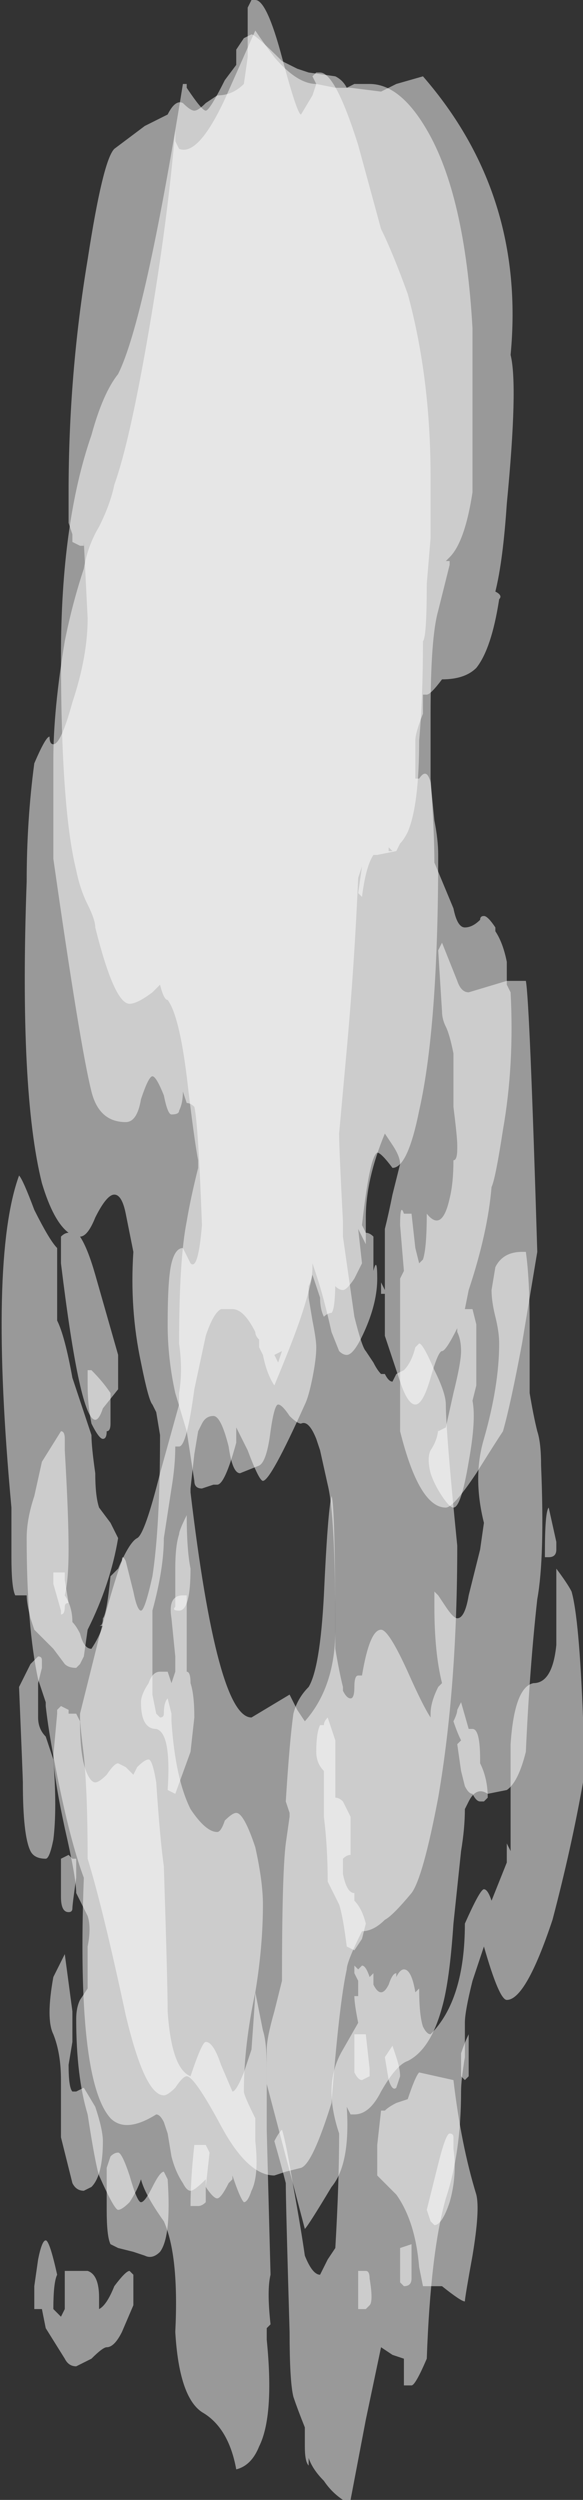 <?xml version="1.0" encoding="UTF-8" standalone="no"?>
<svg xmlns:ffdec="https://www.free-decompiler.com/flash" xmlns:xlink="http://www.w3.org/1999/xlink" ffdec:objectType="shape" height="32.75px" width="7.65px" xmlns="http://www.w3.org/2000/svg">
  <rect width="100%" height="100%" fill="#333333" stroke="none"/>
  <g transform="matrix(1.0, 0.0, 0.0, 1.0, 3.35, 1.85)">
    <path d="M3.8 18.5 Q3.8 17.95 3.85 17.9 L3.95 18.35 3.95 18.45 Q3.95 18.55 3.85 18.55 L3.8 18.55 3.8 18.5 M1.0 21.6 L1.0 21.6 M0.8 21.1 Q0.8 20.85 0.85 20.75 L0.9 20.75 Q0.9 20.7 0.95 20.65 L1.05 20.95 1.05 21.7 Q1.1 21.7 1.15 21.75 L1.25 21.95 1.25 22.45 Q1.2 22.45 1.15 22.5 1.15 22.6 1.15 22.7 1.2 22.95 1.3 22.95 L1.3 23.05 Q1.4 23.15 1.45 23.35 L1.4 23.55 1.3 23.7 1.2 23.65 Q1.15 23.25 1.1 23.1 L0.95 22.8 Q0.95 22.35 0.9 21.95 L0.9 21.55 Q0.9 21.5 0.9 21.4 L0.9 21.35 Q0.8 21.25 0.8 21.1 M3.35 21.0 Q3.4 20.25 3.65 20.2 3.9 20.2 3.95 19.7 L3.95 18.7 Q4.1 18.9 4.15 19.0 4.25 19.35 4.3 20.65 4.3 20.7 4.3 21.5 4.15 22.35 3.9 23.3 3.55 24.35 3.3 24.35 3.2 24.35 3.0 23.65 2.95 23.8 2.85 24.1 2.75 24.5 2.75 24.65 2.75 24.8 2.75 25.1 2.7 25.4 2.7 25.55 2.7 26.35 2.5 26.95 2.3 27.65 2.25 29.05 2.1 29.4 2.05 29.4 L1.95 29.4 1.95 29.05 1.8 29.0 1.65 28.9 1.45 29.85 1.25 30.9 1.15 30.9 Q1.0 30.8 0.9 30.65 0.75 30.5 0.7 30.35 L0.7 30.45 Q0.65 30.4 0.65 30.2 L0.65 29.95 Q0.55 29.7 0.5 29.55 0.45 29.35 0.45 28.7 0.4 27.0 0.4 26.75 0.35 26.55 0.25 26.2 0.3 26.1 0.35 26.05 0.4 26.2 0.5 26.8 0.6 27.35 0.65 27.7 0.75 27.95 0.85 27.95 L0.95 27.75 1.05 27.6 Q1.1 26.75 1.1 26.1 1.0 25.8 1.0 25.55 1.0 25.25 1.15 25.0 L1.35 24.65 Q1.3 24.4 1.3 24.3 L1.35 24.3 1.35 24.35 Q1.35 24.25 1.35 24.1 L1.3 24.0 1.3 23.9 1.35 23.95 1.4 23.9 Q1.45 23.9 1.5 24.05 L1.55 24.0 1.55 24.15 Q1.6 24.25 1.65 24.25 1.7 24.25 1.75 24.15 1.8 24.0 1.85 24.0 L1.85 24.05 Q1.9 23.95 1.95 23.95 2.05 23.95 2.1 24.25 L2.15 24.2 Q2.15 24.55 2.2 24.7 2.25 24.8 2.3 24.8 2.75 24.35 2.75 23.35 2.95 22.9 3.0 22.9 3.05 22.9 3.1 23.05 L3.3 22.55 3.3 22.3 3.35 22.4 3.35 21.0 M2.65 21.0 L2.7 20.95 Q2.65 20.85 2.6 20.7 2.65 20.6 2.65 20.55 L2.7 20.45 2.8 20.8 2.85 20.8 Q2.95 20.8 2.95 21.2 L2.95 21.25 Q3.05 21.45 3.05 21.7 L3.0 21.75 2.95 21.75 Q2.9 21.75 2.85 21.65 2.8 21.65 2.75 21.55 L2.7 21.35 2.65 21.0 M2.0 14.75 L2.0 14.75 M2.4 10.6 L2.45 10.5 Q2.55 10.75 2.65 11.0 2.7 11.15 2.8 11.15 L3.3 11.0 3.55 11.0 Q3.6 11.25 3.7 14.55 L3.5 15.75 Q3.35 16.55 3.25 16.9 3.15 17.05 2.9 17.45 2.6 17.9 2.5 17.9 2.15 17.9 1.9 16.9 L1.9 14.9 1.95 14.8 1.9 14.2 Q1.9 13.9 1.95 14.05 L2.05 14.05 2.1 14.5 2.15 14.7 2.2 14.65 Q2.25 14.5 2.25 14.05 2.45 14.3 2.55 13.85 2.6 13.65 2.6 13.35 2.65 13.35 2.65 13.2 L2.65 13.15 Q2.65 13.05 2.6 12.65 2.6 12.3 2.6 11.95 2.55 11.7 2.5 11.6 2.45 11.5 2.45 11.4 L2.4 10.6 M-2.65 21.15 L-2.6 20.6 -2.6 20.55 -2.55 20.5 -2.45 20.55 -2.45 20.6 -2.35 20.6 -2.3 20.7 Q-2.3 21.2 -2.2 21.4 -2.15 21.5 -2.1 21.5 -2.05 21.5 -1.95 21.4 -1.85 21.25 -1.8 21.25 L-1.7 21.3 -1.6 21.4 -1.55 21.3 Q-1.45 21.2 -1.4 21.2 -1.35 21.2 -1.3 21.5 -1.25 22.25 -1.2 22.6 -1.15 24.15 -1.15 24.5 -1.1 25.25 -0.85 25.35 -0.7 24.9 -0.65 24.9 -0.55 24.9 -0.45 25.2 L-0.3 25.55 Q-0.25 25.55 -0.15 25.3 L-0.05 25.0 Q0.0 24.3 0.0 24.25 L0.1 24.75 Q0.15 24.9 0.15 25.25 0.15 25.55 0.15 26.05 L0.2 27.95 Q0.15 28.15 0.2 28.6 L0.15 28.65 0.15 28.8 Q0.25 29.8 0.05 30.2 -0.05 30.45 -0.25 30.5 -0.35 29.95 -0.7 29.75 -1.0 29.55 -1.05 28.7 -1.0 27.7 -1.2 27.25 -1.45 26.9 -1.5 26.7 -1.55 26.85 -1.65 27.0 -1.75 27.1 -1.8 27.1 -1.85 27.1 -2.05 26.65 -2.1 26.5 -2.2 25.85 -2.35 25.35 -2.35 24.6 -2.35 24.45 -2.3 24.35 L-2.2 24.2 -2.2 23.85 Q-2.2 23.8 -2.2 23.7 -2.2 23.6 -2.2 23.55 L-2.2 23.65 Q-2.15 23.4 -2.2 23.25 L-2.35 22.95 Q-2.35 22.75 -2.5 22.1 -2.65 21.4 -2.65 21.15 M-2.65 18.9 L-2.65 18.75 -2.5 18.75 Q-2.5 18.8 -2.5 18.85 L-2.45 19.15 Q-2.5 19.15 -2.5 19.2 -2.5 19.3 -2.55 19.3 L-2.55 19.25 -2.65 18.9 M-2.85 20.65 Q-2.85 20.8 -2.75 20.9 L-2.65 21.2 Q-2.6 21.85 -2.65 22.25 -2.7 22.5 -2.75 22.5 -2.9 22.5 -2.95 22.4 -3.05 22.2 -3.05 21.5 -3.05 21.45 -3.1 20.25 -3.05 20.15 -2.95 19.95 L-2.85 19.85 Q-2.8 19.85 -2.8 19.9 L-2.8 20.0 -2.85 20.2 -2.85 20.65 M-1.1 19.35 Q-1.15 19.05 -0.95 19.05 L-0.9 19.05 -0.9 20.05 Q-0.85 20.05 -0.85 20.2 -0.8 20.35 -0.8 20.65 L-0.85 21.1 -1.05 21.65 -1.15 21.6 Q-1.1 20.85 -1.3 20.8 -1.5 20.8 -1.5 20.45 -1.5 20.35 -1.4 20.2 -1.35 20.05 -1.25 20.05 L-1.15 20.05 -1.1 20.2 -1.05 20.05 -1.05 19.85 -1.1 19.35 M0.25 -1.1 Q0.55 -0.75 0.8 -0.75 L1.05 -0.7 1.25 -0.7 1.65 -0.65 1.85 -0.75 2.2 -0.85 Q3.55 0.7 3.35 2.8 3.45 3.2 3.3 4.75 3.25 5.5 3.15 5.9 3.25 5.95 3.2 6.0 3.1 6.65 2.9 6.9 2.75 7.05 2.45 7.05 2.3 7.25 2.25 7.25 L2.2 7.25 2.2 7.5 Q2.1 7.75 2.1 7.85 L2.1 8.35 2.15 8.35 Q2.25 8.2 2.3 8.4 L2.35 8.9 Q2.4 9.15 2.4 9.35 2.4 11.6 2.15 12.7 2.0 13.45 1.8 13.45 1.65 13.25 1.6 13.25 1.5 13.3 1.4 14.2 L1.45 14.3 Q1.5 14.3 1.55 14.35 L1.55 14.8 Q1.6 14.6 1.6 14.9 1.6 15.2 1.45 15.55 1.3 15.9 1.2 15.9 1.15 15.9 1.1 15.85 L1.0 15.6 Q0.9 15.15 0.8 14.85 L0.75 14.7 0.75 14.75 Q0.75 14.9 0.7 15.0 0.7 15.1 0.7 15.15 L0.75 15.45 Q0.8 15.7 0.8 15.8 0.8 15.95 0.75 16.2 0.7 16.45 0.65 16.55 0.2 17.55 0.1 17.55 0.05 17.55 -0.1 17.15 L-0.25 16.85 Q-0.25 16.95 -0.25 17.05 -0.4 17.6 -0.5 17.6 L-0.55 17.6 -0.7 17.65 Q-0.8 17.65 -0.8 17.55 L-0.9 16.9 -1.05 16.4 Q-1.15 15.95 -1.15 15.5 -1.15 14.9 -1.1 14.7 -1.05 14.5 -0.95 14.5 L-0.85 14.7 Q-0.75 14.8 -0.7 14.2 -0.75 12.85 -0.8 12.65 -0.85 12.6 -0.9 12.6 L-0.95 12.45 Q-0.95 12.6 -1.0 12.7 -1.0 12.75 -1.1 12.75 -1.15 12.75 -1.2 12.5 -1.3 12.25 -1.35 12.25 -1.4 12.25 -1.5 12.55 -1.55 12.85 -1.7 12.85 -2.05 12.85 -2.15 12.45 -2.3 11.85 -2.65 9.4 -2.65 9.35 -2.65 8.85 L-2.65 8.1 Q-2.65 7.45 -2.5 6.55 -2.4 6.05 -2.25 5.6 -2.2 5.3 -2.05 5.05 -1.9 4.75 -1.85 4.5 -1.65 3.95 -1.4 2.5 -1.15 1.05 -1.05 -0.15 L-1.05 0.0 -1.0 0.1 Q-0.75 0.2 -0.4 -0.55 L0.0 -1.45 Q0.1 -1.3 0.25 -1.1" fill="#ffffff" fill-opacity="0.502" fill-rule="evenodd" stroke="none"/>
    <path d="M-2.85 27.75 Q-2.8 27.5 -2.75 27.5 -2.7 27.5 -2.6 27.95 -2.65 28.05 -2.65 28.4 L-2.55 28.5 -2.5 28.4 -2.5 27.9 -2.2 27.9 Q-2.05 27.95 -2.05 28.25 -2.05 28.35 -2.05 28.4 -1.95 28.35 -1.85 28.1 -1.7 27.9 -1.65 27.9 L-1.6 27.95 -1.6 28.35 -1.75 28.7 Q-1.85 28.9 -1.95 28.9 -2.0 28.9 -2.15 29.05 L-2.35 29.15 Q-2.45 29.15 -2.5 29.05 L-2.75 28.65 -2.8 28.4 -2.9 28.4 -2.9 28.1 -2.85 27.75 M-2.6 18.1 L-2.6 18.1 M-1.9 16.8 Q-1.9 16.9 -1.95 16.9 -1.95 17.0 -2.0 17.0 -2.05 17.0 -2.15 16.8 -2.2 16.55 -2.2 16.3 L-2.2 16.1 -2.15 16.1 Q-2.0 16.25 -1.9 16.4 L-1.9 16.8 M-1.05 18.7 Q-1.05 18.4 -1.0 18.25 -1.0 18.2 -0.9 18.0 -0.9 18.45 -0.85 18.7 -0.85 19.25 -1.0 19.25 -1.1 19.25 -1.05 19.2 -1.05 19.0 -1.05 18.7 M0.35 -1.05 L0.55 -0.95 0.7 -0.9 1.05 -0.85 Q1.15 -0.8 1.2 -0.7 L1.3 -0.75 1.5 -0.75 Q1.9 -0.75 2.25 -0.15 2.75 0.7 2.85 2.45 L2.85 4.6 Q2.75 5.25 2.55 5.45 L2.5 5.5 2.55 5.5 2.55 5.55 2.4 6.15 Q2.3 6.5 2.3 7.5 2.3 7.75 2.3 8.35 2.35 9.05 2.35 9.45 L2.6 10.05 Q2.65 10.3 2.75 10.3 2.85 10.3 2.95 10.2 2.95 10.15 3.0 10.15 3.05 10.15 3.15 10.3 L3.15 10.35 Q3.25 10.5 3.3 10.75 L3.3 11.05 3.35 11.15 Q3.4 12.1 3.25 12.95 3.15 13.6 3.1 13.7 3.05 14.3 2.8 15.05 L2.75 15.3 2.85 15.3 2.9 15.5 2.9 16.3 2.85 16.5 Q2.9 16.75 2.8 17.3 2.7 17.9 2.6 17.9 2.55 17.9 2.45 17.75 2.35 17.6 2.3 17.45 2.25 17.25 2.3 17.15 2.4 17.0 2.4 16.85 L2.4 16.9 2.5 16.85 2.6 16.4 Q2.7 16.0 2.7 15.85 2.7 15.7 2.65 15.6 L2.65 15.55 Q2.5 15.85 2.45 15.85 2.4 15.85 2.3 16.2 2.2 16.55 2.1 16.55 2.0 16.55 1.9 16.25 1.75 15.8 1.7 15.65 L1.7 15.1 1.65 15.1 1.65 14.95 1.7 15.05 1.7 14.25 Q1.75 14.05 1.8 13.8 L1.9 13.4 Q1.9 13.3 1.8 13.15 L1.7 13.0 Q1.45 13.6 1.45 14.1 1.45 14.25 1.45 14.35 L1.45 14.45 1.35 14.25 1.4 14.7 1.3 14.9 Q1.2 15.05 1.15 15.05 1.1 15.05 1.05 15.0 L1.05 14.9 Q1.05 15.3 1.0 15.35 0.95 15.35 0.9 15.4 0.85 15.3 0.85 15.15 L0.75 14.85 Q0.7 15.1 0.6 15.4 0.5 15.7 0.25 16.3 0.15 16.15 0.1 15.9 L0.05 15.8 0.05 15.7 Q0.0 15.65 0.0 15.6 -0.15 15.3 -0.3 15.3 L-0.45 15.3 Q-0.55 15.35 -0.65 15.65 L-0.8 16.35 Q-0.9 17.1 -1.0 17.1 L-1.05 17.1 Q-1.05 17.35 -1.1 17.65 L-1.2 18.3 Q-1.2 18.7 -1.35 19.25 L-1.35 20.35 -1.3 20.6 -1.25 20.65 Q-1.2 20.65 -1.2 20.6 -1.2 20.45 -1.15 20.4 L-1.1 20.6 -1.1 20.7 Q-1.05 21.45 -0.85 21.85 -0.65 22.15 -0.5 22.15 -0.45 22.15 -0.4 22.0 -0.3 21.9 -0.25 21.9 -0.15 21.9 0.0 22.35 0.1 22.8 0.1 23.1 0.1 23.65 0.0 24.25 -0.15 24.95 -0.15 25.55 -0.15 25.6 0.0 25.9 L0.0 26.2 Q0.05 26.65 -0.05 26.85 -0.1 27.0 -0.15 27.0 -0.2 26.95 -0.3 26.65 L-0.3 26.7 -0.35 26.75 Q-0.45 26.95 -0.5 26.95 -0.55 26.95 -0.65 26.8 L-0.65 26.7 Q-0.8 26.85 -0.85 26.85 -0.9 26.85 -0.95 26.75 -1.05 26.6 -1.1 26.4 L-1.15 26.1 -1.2 25.95 Q-1.25 25.85 -1.3 25.85 -1.7 26.1 -1.9 25.9 -2.35 25.4 -2.25 22.75 -2.4 22.35 -2.55 21.65 -2.7 20.95 -2.75 20.5 L-2.75 20.45 -2.85 20.15 Q-3.0 19.45 -3.0 18.3 -3.0 18.05 -2.9 17.75 L-2.8 17.3 -2.55 16.9 Q-2.5 16.9 -2.5 17.0 L-2.5 17.15 Q-2.45 18.0 -2.45 18.45 -2.45 18.85 -2.5 19.05 -2.4 19.2 -2.4 19.4 -2.35 19.45 -2.3 19.55 -2.25 19.75 -2.15 19.75 -2.05 19.6 -2.0 19.45 L-2.05 19.45 Q-2.0 19.45 -2.0 19.35 -1.95 19.3 -1.9 18.8 L-1.8 18.7 Q-1.65 18.35 -1.55 18.3 -1.45 18.25 -1.25 17.45 L-1.0 16.55 -1.0 16.4 Q-0.95 16.1 -1.0 15.75 -1.0 14.65 -0.9 14.15 -0.85 13.85 -0.75 13.45 L-0.75 13.35 Q-0.8 13.1 -0.9 12.25 -1.0 11.45 -1.15 11.25 -1.2 11.25 -1.25 11.05 L-1.35 11.15 Q-1.55 11.3 -1.65 11.3 -1.85 11.3 -2.1 10.3 -2.1 10.2 -2.2 10.0 -2.3 9.8 -2.35 9.55 -2.55 8.75 -2.55 6.75 -2.55 5.0 -2.15 3.85 -2.0 3.3 -1.8 3.05 -1.45 2.35 -0.95 -0.75 L-0.9 -0.75 -0.9 -0.7 Q-0.7 -0.4 -0.65 -0.4 -0.6 -0.4 -0.4 -0.8 L-0.25 -1.0 -0.25 -1.2 -0.15 -1.35 -0.05 -1.4 Q0.0 -1.4 0.35 -1.05 M3.2 8.0 L3.2 8.0 M1.9 27.6 L2.05 27.55 Q2.05 27.65 2.05 27.85 L2.05 28.0 Q2.05 28.1 1.95 28.1 L1.9 28.05 1.9 27.6 M2.7 25.3 L2.7 25.05 Q2.75 24.9 2.8 24.8 2.8 24.9 2.8 25.25 L2.8 25.35 2.75 25.4 2.7 25.35 2.7 25.3 M2.6 26.15 L2.6 26.3 Q2.65 26.65 2.55 27.0 2.45 27.3 2.35 27.3 L2.3 27.25 2.25 27.1 Q2.3 26.9 2.4 26.5 2.5 26.1 2.55 26.1 2.6 26.1 2.6 26.15 M1.35 27.9 L1.45 27.9 Q1.5 27.9 1.5 28.0 1.55 28.3 1.5 28.35 L1.45 28.4 1.35 28.4 1.35 27.9 M0.35 15.85 L0.25 15.9 0.3 16.0 0.35 15.85 M3.55 14.55 Q3.6 14.9 3.6 15.5 3.6 16.15 3.6 16.4 3.65 16.7 3.7 16.9 3.75 17.05 3.75 17.35 3.8 18.55 3.7 19.1 3.6 20.0 3.55 21.1 3.45 21.5 3.3 21.6 L3.05 21.65 Q2.9 21.55 2.8 21.75 L2.75 21.85 Q2.75 22.1 2.7 22.4 L2.6 23.35 Q2.55 24.1 2.45 24.45 2.3 25.0 2.0 25.15 1.85 25.2 1.65 25.55 1.5 25.85 1.3 25.85 L1.25 25.85 1.2 25.75 Q1.25 26.5 1.0 26.8 0.7 27.3 0.65 27.35 L0.15 25.45 0.15 25.0 Q0.15 24.85 0.25 24.5 L0.35 24.1 Q0.35 22.7 0.4 22.3 L0.45 21.95 0.45 21.9 0.4 21.75 Q0.45 20.95 0.5 20.6 0.55 20.4 0.7 20.25 0.85 20.0 0.9 19.05 0.95 17.95 1.0 17.75 1.05 17.85 1.05 19.75 1.1 20.05 1.15 20.25 L1.15 20.3 Q1.2 20.4 1.25 20.4 1.3 20.4 1.3 20.25 1.3 20.1 1.35 20.1 L1.4 20.1 Q1.5 19.5 1.65 19.5 1.75 19.5 2.0 20.05 2.2 20.5 2.3 20.65 L2.3 20.6 Q2.3 20.45 2.4 20.25 L2.45 20.2 Q2.35 19.8 2.35 19.2 2.35 18.9 2.35 19.0 L2.4 19.05 2.5 19.2 Q2.6 19.35 2.65 19.35 2.75 19.35 2.8 19.05 2.9 18.65 2.95 18.45 L3.0 18.1 Q2.85 17.5 3.0 17.0 3.2 16.3 3.2 15.75 3.2 15.6 3.15 15.4 3.1 15.2 3.1 15.05 L3.15 14.75 Q3.25 14.55 3.5 14.55 3.6 14.55 3.55 14.55" fill="#ffffff" fill-opacity="0.502" fill-rule="evenodd" stroke="none"/>
    <path d="M0.85 -0.9 Q1.05 -0.9 1.35 0.05 L1.65 1.15 Q1.8 1.45 2.0 2.0 2.3 3.1 2.3 4.4 L2.3 5.2 2.25 5.8 Q2.25 6.5 2.2 6.55 2.2 7.3 2.15 7.85 2.15 8.7 2.0 9.05 1.95 9.15 1.9 9.2 L1.85 9.3 1.6 9.35 1.55 9.35 Q1.45 9.5 1.4 9.9 L1.35 9.85 1.4 9.5 1.35 9.65 Q1.3 10.8 1.2 11.9 L1.1 13.0 Q1.1 13.2 1.15 14.15 L1.15 14.35 1.3 15.4 Q1.4 15.8 1.45 15.85 L1.55 16.0 Q1.6 16.1 1.65 16.15 L1.7 16.15 Q1.75 16.25 1.8 16.25 L1.85 16.15 1.95 16.1 Q2.05 16.0 2.1 15.8 L2.15 15.75 Q2.2 15.75 2.35 16.1 2.5 16.4 2.5 16.55 2.5 16.9 2.65 18.4 2.65 20.25 2.4 21.7 2.2 22.75 2.05 22.95 1.8 23.25 1.7 23.3 1.55 23.45 1.4 23.45 1.2 23.85 1.2 23.95 1.1 24.4 1.0 25.7 0.75 26.5 0.6 26.55 L0.4 26.6 0.25 26.65 Q-0.1 26.65 -0.45 26.0 -0.8 25.35 -0.9 25.35 -0.95 25.35 -1.05 25.5 -1.15 25.6 -1.2 25.6 -1.45 25.6 -1.7 24.55 -2.0 23.15 -2.2 22.5 -2.2 21.65 -2.25 21.15 -2.3 20.75 -2.3 20.65 L-2.3 20.6 Q-2.2 20.2 -2.05 19.6 -1.85 18.85 -1.75 18.6 -1.75 18.5 -1.7 18.6 L-1.6 19.0 Q-1.55 19.25 -1.5 19.25 -1.45 19.25 -1.35 18.8 -1.25 18.15 -1.25 16.95 L-1.3 16.65 -1.35 16.55 Q-1.4 16.5 -1.5 16.0 -1.65 15.3 -1.6 14.55 L-1.7 14.05 Q-1.75 13.8 -1.85 13.8 -1.95 13.8 -2.1 14.1 -2.2 14.35 -2.3 14.35 -2.2 14.5 -2.1 14.85 L-1.8 15.9 -1.8 16.35 -2.0 16.6 Q-2.05 16.75 -2.1 16.75 -2.3 16.75 -2.55 14.7 L-2.55 14.35 Q-2.5 14.3 -2.45 14.3 -2.65 14.15 -2.8 13.65 -3.1 12.45 -3.0 9.7 -3.0 8.9 -2.9 8.15 -2.75 7.8 -2.7 7.8 -2.7 7.9 -2.65 7.9 -2.55 7.9 -2.4 7.35 -2.2 6.75 -2.2 6.25 L-2.25 5.25 -2.25 5.3 -2.3 5.3 -2.4 5.25 -2.4 5.15 -2.45 5.0 Q-2.45 4.8 -2.45 4.6 -2.45 3.05 -2.2 1.55 -2.0 0.25 -1.85 0.1 L-1.45 -0.2 -1.15 -0.35 Q-1.05 -0.55 -0.95 -0.5 -0.85 -0.4 -0.8 -0.4 -0.75 -0.4 -0.65 -0.5 L-0.5 -0.6 Q-0.3 -0.6 -0.15 -0.75 L-0.1 -1.1 Q-0.1 -1.35 -0.1 -1.75 L-0.05 -1.85 0.0 -1.85 Q0.15 -1.85 0.35 -1.1 0.55 -0.35 0.6 -0.35 L0.75 -0.6 0.8 -0.75 0.75 -0.85 0.8 -0.9 0.85 -0.9 M1.75 9.3 L1.8 9.3 1.75 9.25 1.75 9.3 M0.05 17.35 L-0.2 17.45 Q-0.3 17.45 -0.35 17.1 -0.45 16.7 -0.55 16.7 -0.65 16.7 -0.7 16.8 L-0.75 16.9 -0.8 17.2 -0.85 17.65 -0.85 17.7 Q-0.5 20.65 -0.05 20.65 L0.45 20.35 0.55 20.55 0.65 20.7 Q1.05 20.25 1.05 19.5 1.05 18.0 0.95 17.6 L0.85 17.15 0.8 17.0 Q0.7 16.75 0.6 16.8 0.55 16.8 0.45 16.7 0.35 16.55 0.3 16.55 0.25 16.55 0.2 16.9 0.15 17.3 0.05 17.35 M1.7 25.1 L1.8 24.95 1.85 25.1 Q1.9 25.25 1.9 25.35 L1.85 25.5 Q1.8 25.55 1.75 25.4 L1.7 25.1 M1.5 25.25 L1.5 25.35 1.4 25.4 Q1.35 25.4 1.3 25.3 L1.3 25.1 Q1.3 24.9 1.3 24.8 L1.45 24.8 1.5 25.25 M1.7 25.8 Q1.75 25.75 1.85 25.7 L2.0 25.65 Q2.1 25.35 2.15 25.3 L2.6 25.4 Q2.7 26.25 2.9 26.9 2.95 27.1 2.85 27.7 2.75 28.25 2.75 28.3 2.7 28.3 2.45 28.1 L2.2 28.1 2.15 27.85 Q2.1 27.25 1.85 26.9 L1.6 26.65 Q1.6 26.6 1.6 26.25 L1.65 25.8 1.7 25.8 M-2.9 14.0 Q-2.7 14.4 -2.6 14.5 L-2.6 15.45 Q-2.5 15.65 -2.4 16.2 L-2.15 16.95 Q-2.15 17.1 -2.1 17.45 -2.1 17.75 -2.05 17.9 L-1.9 18.1 Q-1.85 18.2 -1.8 18.3 -1.9 18.9 -2.2 19.5 L-2.25 19.85 -2.3 19.95 -2.35 20.0 Q-2.45 20.0 -2.5 19.95 L-2.65 19.75 -2.9 19.5 -2.95 19.35 Q-3.0 19.15 -3.0 19.05 L-3.15 19.05 Q-3.2 18.95 -3.2 18.55 -3.2 18.15 -3.2 17.9 -3.5 14.65 -3.1 13.55 -3.05 13.6 -2.9 14.0 M-2.45 22.45 L-2.4 22.5 -2.35 22.5 -2.35 22.75 Q-2.4 23.1 -2.4 23.15 -2.4 23.2 -2.45 23.2 -2.55 23.2 -2.55 23.0 L-2.55 22.5 -2.45 22.45 M-2.4 24.5 Q-2.4 24.75 -2.4 24.9 L-2.45 25.2 Q-2.45 25.5 -2.4 25.55 L-2.35 25.55 -2.25 25.5 -2.1 25.75 Q-2.0 26.05 -2.0 26.2 -2.0 26.65 -2.15 26.8 L-2.25 26.85 Q-2.35 26.85 -2.4 26.75 L-2.55 26.15 -2.55 25.4 Q-2.55 25.05 -2.65 24.8 -2.75 24.6 -2.65 24.05 L-2.5 23.75 -2.4 24.5 M-1.95 27.1 L-1.95 26.55 -1.9 26.4 Q-1.85 26.35 -1.8 26.35 -1.75 26.35 -1.65 26.65 -1.55 27.0 -1.5 27.0 -1.45 27.0 -1.35 26.8 -1.25 26.6 -1.2 26.6 L-1.15 26.7 Q-1.1 27.45 -1.25 27.65 -1.35 27.75 -1.45 27.7 L-1.6 27.65 -1.8 27.6 -1.9 27.55 Q-1.95 27.45 -1.95 27.1 M-0.65 26.8 L-0.65 27.0 Q-0.7 27.05 -0.75 27.05 L-0.85 27.05 Q-0.85 26.7 -0.8 26.25 L-0.65 26.25 -0.6 26.35 -0.65 26.8" fill="#ffffff" fill-opacity="0.502" fill-rule="evenodd" stroke="none"/>
  </g>
</svg>
